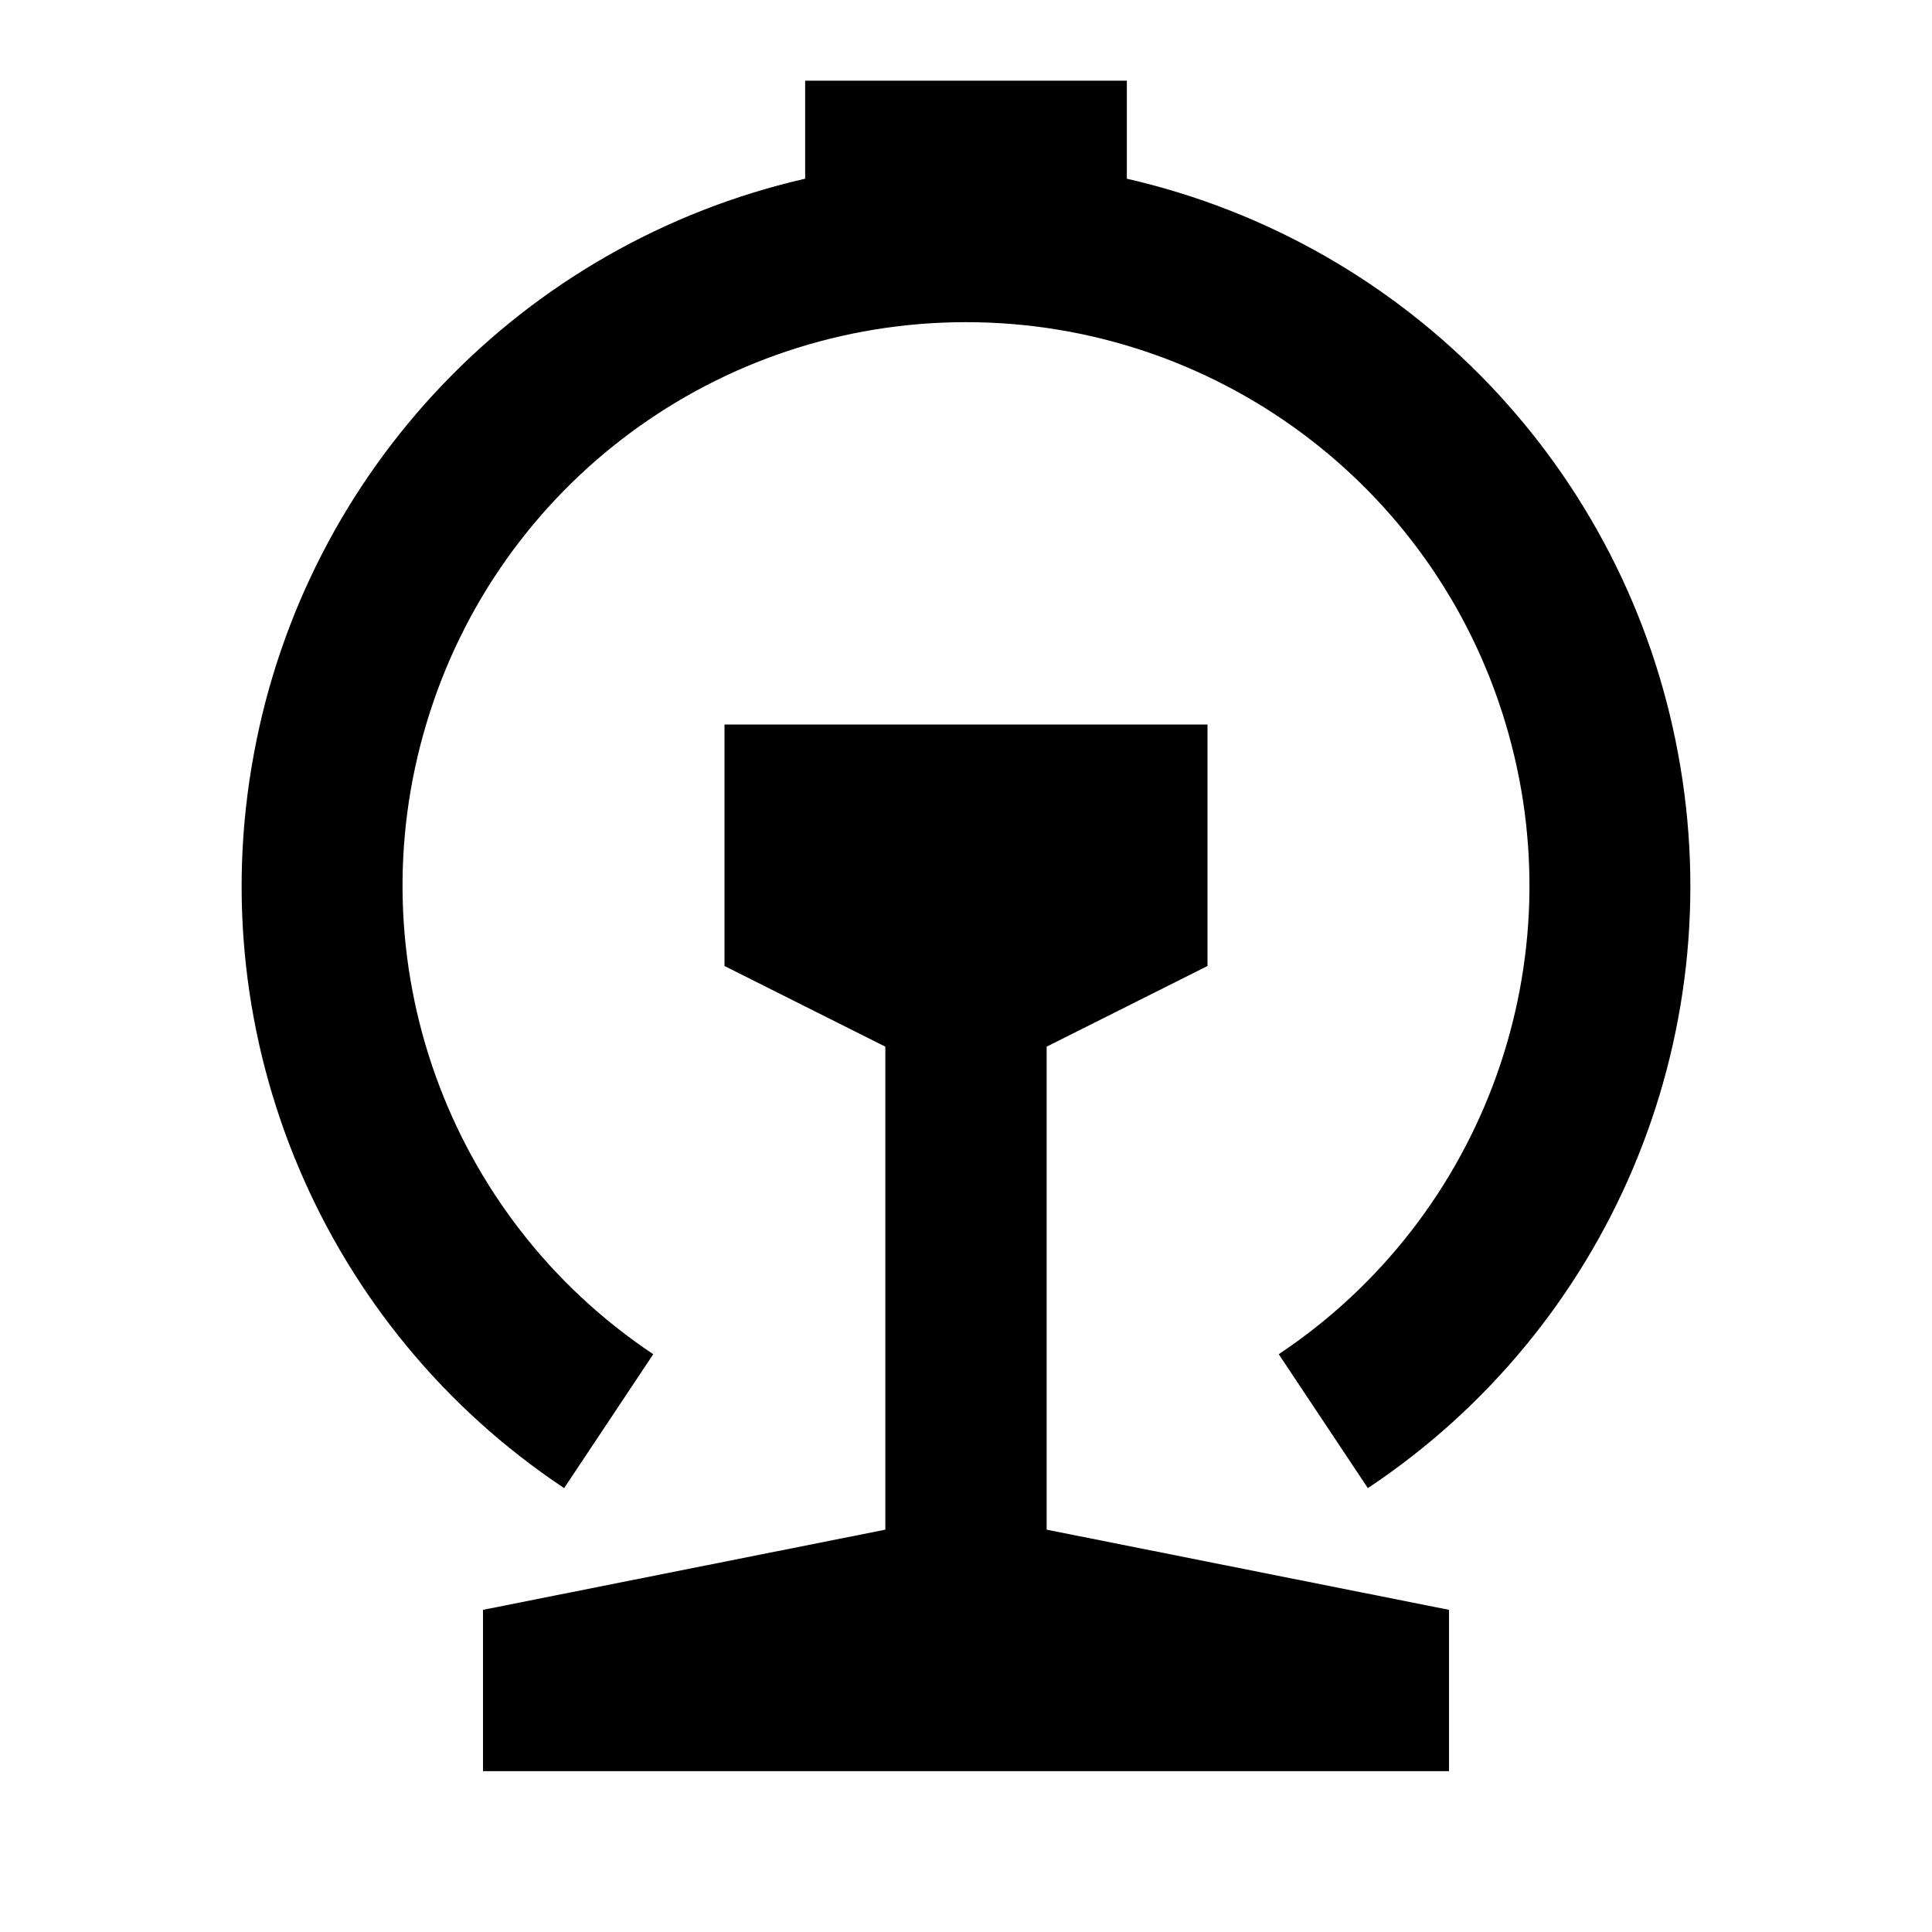 <?xml version="1.0" encoding="UTF-8"?>
<svg xmlns="http://www.w3.org/2000/svg" xmlns:xlink="http://www.w3.org/1999/xlink" width="16" height="16" viewBox="0 0 16 16" version="1.1">
<g id="surface1">
<path style=" stroke:none;fill-rule:nonzero;fill:rgb(0%,0%,0%);fill-opacity:1;" d="M 7.332 12.668 L 7.332 8.668 L 6 8 L 6 6 L 10 6 L 10 8 L 8.668 8.668 L 8.668 12.668 L 12 13.332 L 12 14.668 L 4 14.668 L 4 13.332 Z M 6.668 1.48 L 6.668 0.668 L 9.332 0.668 L 9.332 1.48 C 11.672 2.016 13.465 3.891 13.898 6.246 C 14.336 8.605 13.324 10.996 11.328 12.324 L 10.59 11.215 C 12.301 10.074 13.062 7.949 12.465 5.98 C 11.871 4.012 10.055 2.668 8 2.668 C 5.941 2.668 4.129 4.012 3.535 5.98 C 2.938 7.949 3.699 10.074 5.41 11.215 L 4.672 12.324 C 2.676 10.996 1.664 8.605 2.102 6.246 C 2.535 3.891 4.328 2.016 6.668 1.48 Z M 6.668 1.48 "/>
</g>
</svg>
